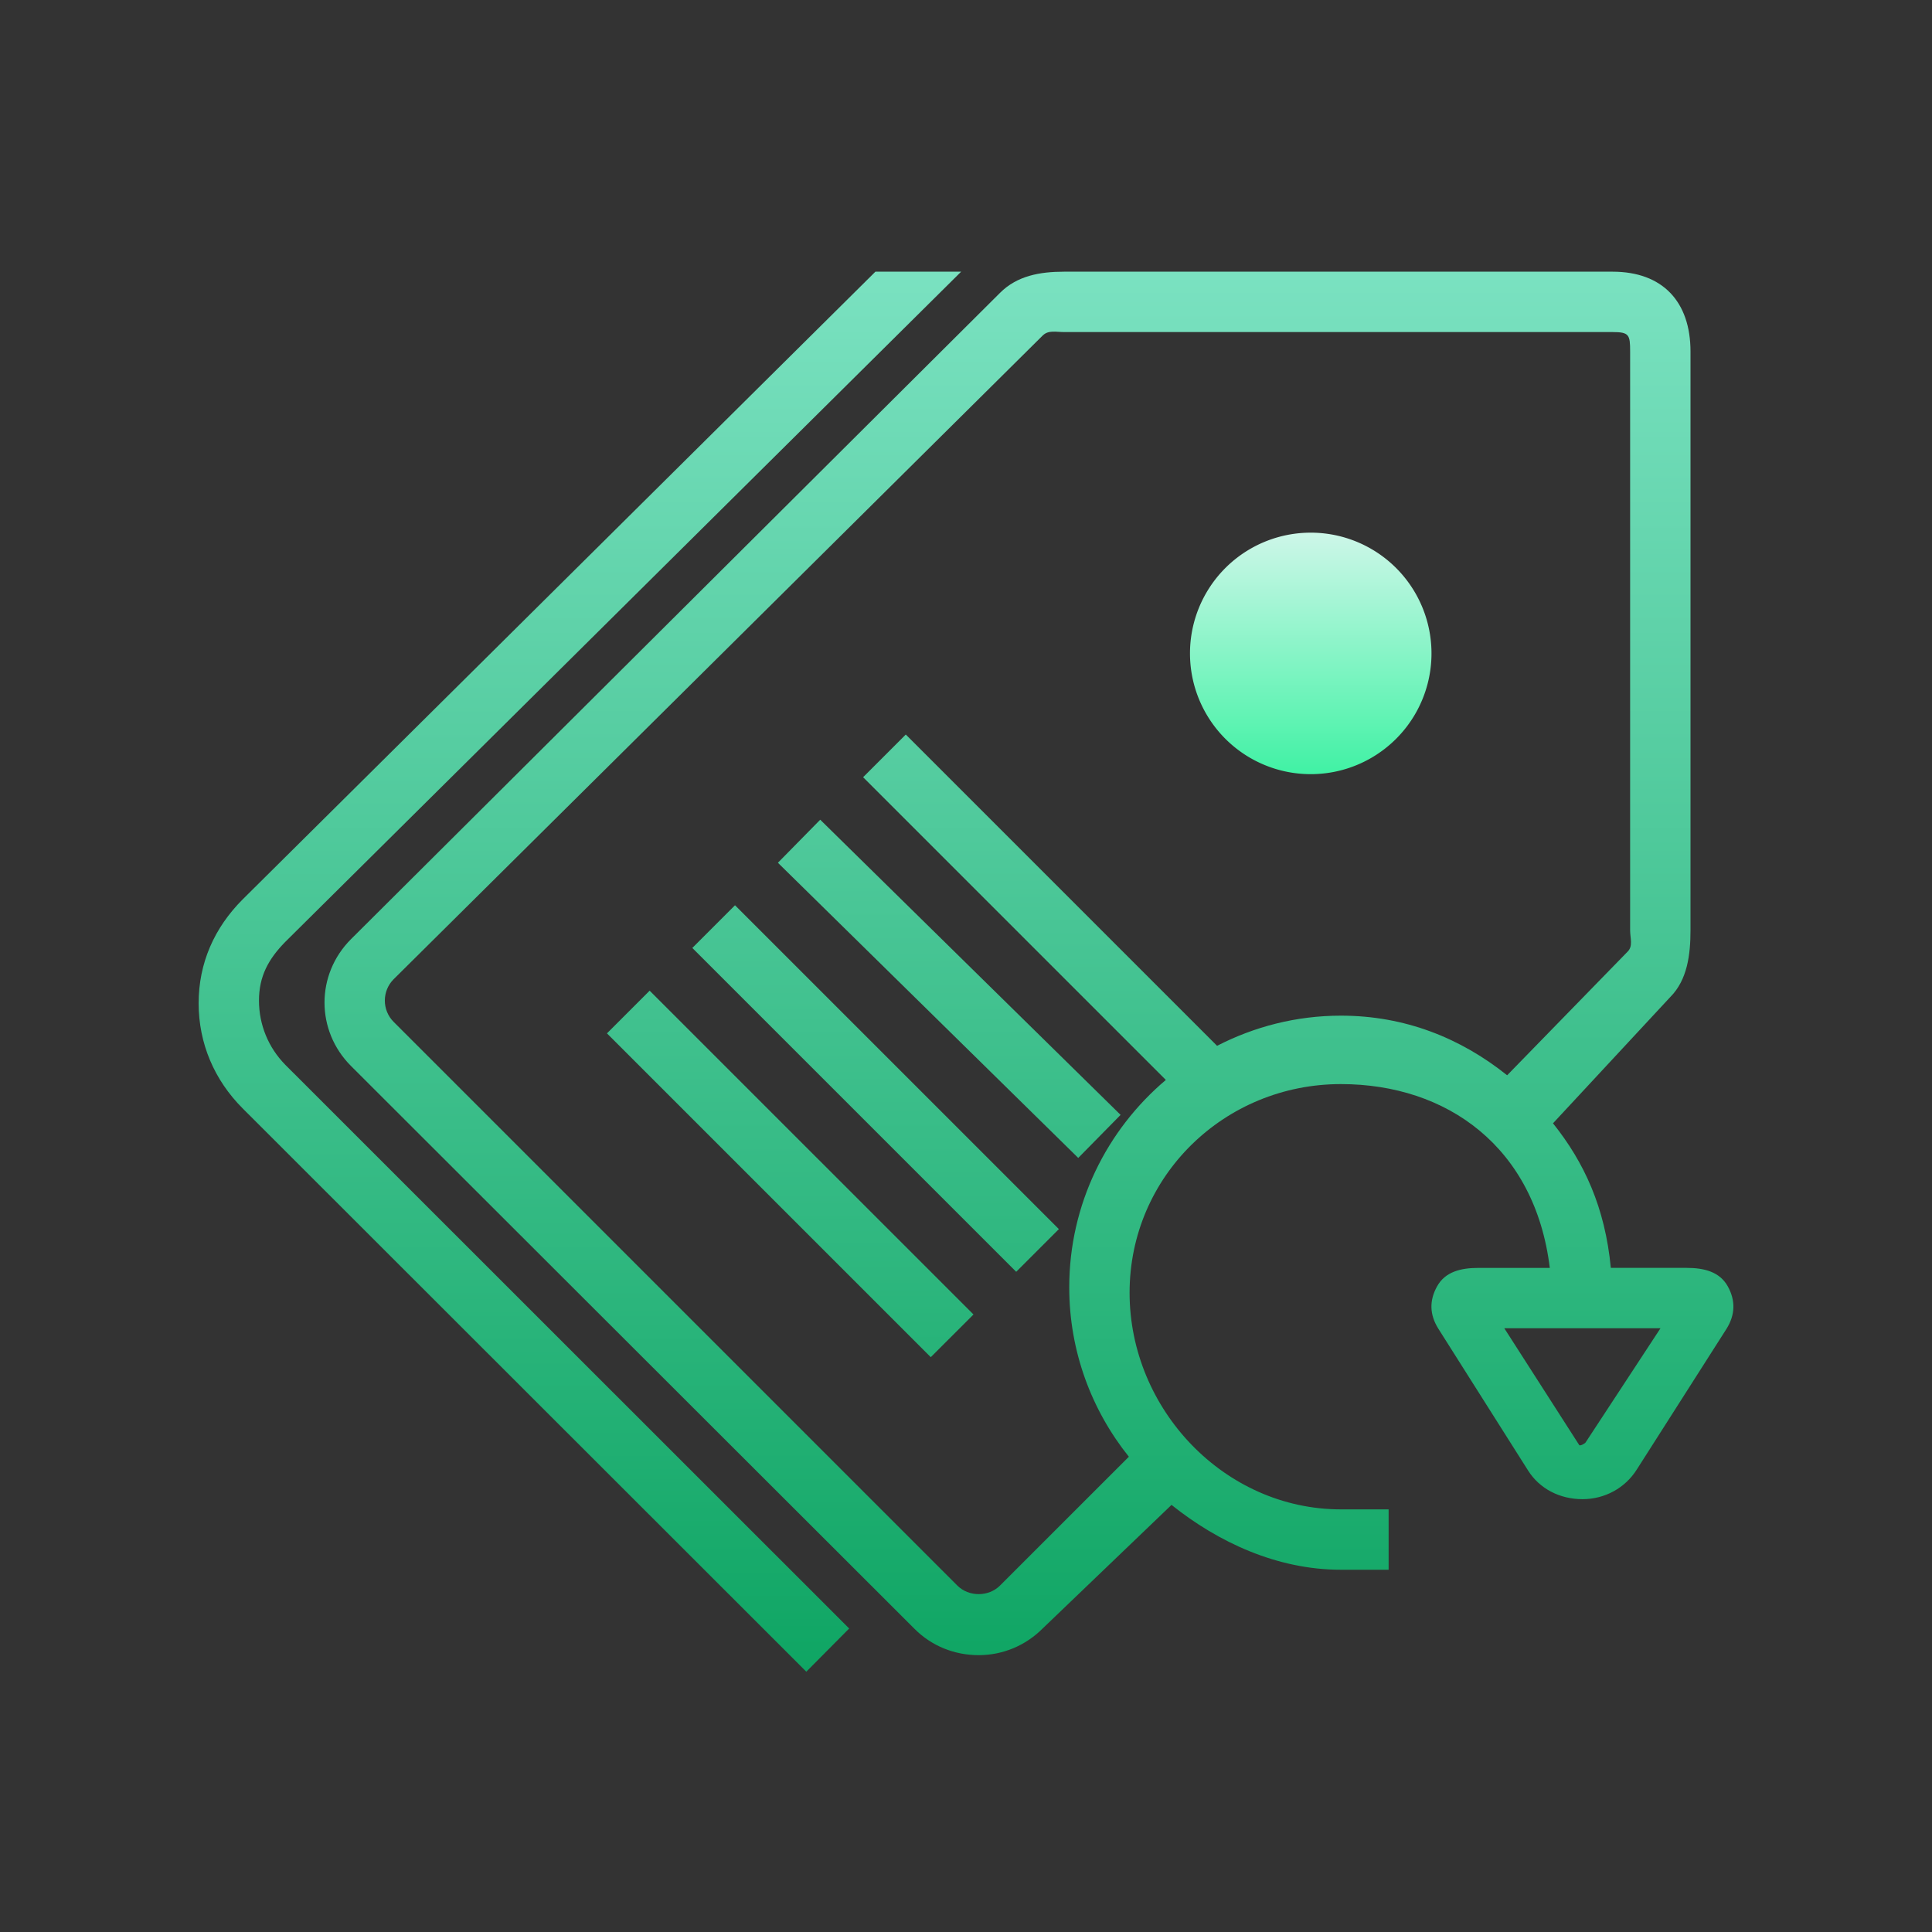 <svg xmlns="http://www.w3.org/2000/svg"  viewBox="0 0 64 64" width="128px" height="128px"><rect x="0" y="0" width="64" height="64" fill="#333333" stroke="none"/><linearGradient id="VpCyuAjrmU7g4r0uTN_iya" x1="43.42" x2="43.42" y1="16.978" y2="26.734" gradientUnits="userSpaceOnUse" spreadMethod="reflect"><stop offset="0" stop-color="#d9f7ee"/><stop offset="1" stop-color="#2df19b"/></linearGradient><path fill="url(#VpCyuAjrmU7g4r0uTN_iya)" d="M43.42 17.645A4 4 0 1 0 43.42 25.645A4 4 0 1 0 43.42 17.645Z"/><linearGradient id="VpCyuAjrmU7g4r0uTN_iyb" x1="19.209" x2="19.209" y1="7.759" y2="57.099" gradientUnits="userSpaceOnUse" spreadMethod="reflect"><stop offset="0" stop-color="#7DE3C3"/><stop offset="1" stop-color="#0BA360"/></linearGradient><path fill="url(#VpCyuAjrmU7g4r0uTN_iyb)" d="M8.579,33.145c0-0.8,0.31-1.372,0.87-1.943L31.839,9h-2.84L8.04,29.792 c-0.94,0.94-1.46,2.111-1.46,3.442s0.52,2.545,1.46,3.485l18.67,18.658l1.42-1.431L9.449,35.271 C8.889,34.7,8.579,33.945,8.579,33.145z"/><linearGradient id="VpCyuAjrmU7g4r0uTN_iyc" x1="31.445" x2="31.445" y1="7.395" y2="57.089" gradientUnits="userSpaceOnUse" spreadMethod="reflect"><stop offset="0" stop-color="#7DE3C3"/><stop offset="1" stop-color="#0BA360"/></linearGradient><path fill="url(#VpCyuAjrmU7g4r0uTN_iyc)" d="M25.769 28.58L35.718 38.358 37.121 36.932 27.171 27.154z"/><linearGradient id="VpCyuAjrmU7g4r0uTN_iyd" x1="29.005" x2="29.005" y1="7.395" y2="57.089" gradientUnits="userSpaceOnUse" spreadMethod="reflect"><stop offset="0" stop-color="#7DE3C3"/><stop offset="1" stop-color="#0BA360"/></linearGradient><path fill="url(#VpCyuAjrmU7g4r0uTN_iyd)" d="M22.934 31.402L33.663 42.13 35.077 40.716 24.348 29.988z"/><linearGradient id="VpCyuAjrmU7g4r0uTN_iye" x1="26.177" x2="26.177" y1="7.395" y2="57.089" gradientUnits="userSpaceOnUse" spreadMethod="reflect"><stop offset="0" stop-color="#7DE3C3"/><stop offset="1" stop-color="#0BA360"/></linearGradient><path fill="url(#VpCyuAjrmU7g4r0uTN_iye)" d="M20.106 34.231L30.833 44.958 32.248 43.544 21.52 32.817z"/><linearGradient id="VpCyuAjrmU7g4r0uTN_iyf" x1="34.086" x2="34.086" y1="7.759" y2="57.084" gradientUnits="userSpaceOnUse" spreadMethod="reflect"><stop offset="0" stop-color="#7DE3C3"/><stop offset="1" stop-color="#0BA360"/></linearGradient><path fill="url(#VpCyuAjrmU7g4r0uTN_iyf)" d="M57.235,42.612C56.965,42.125,56.443,42,55.871,42h-2.51c-0.192-2-0.88-3.494-1.916-4.789 l3.886-4.184C55.897,32.46,56,31.618,56,30.817V11.645C56,9.991,55.074,9,53.419,9H35.249c-0.802,0-1.556,0.135-2.122,0.701 L11.625,31.113c-1.167,1.17-1.167,3.028,0.001,4.198l18.672,18.65c0.566,0.566,1.32,0.868,2.121,0.868 c0.802,0,1.556-0.318,2.121-0.884l4.268-4.093C40.349,51.083,42.298,52,44.419,52H46v-2h-1.581c-3.859,0-7-3.318-7-7.177 s3.141-6.911,7-6.911c3.519,0,6.432,2.089,6.92,6.089h-2.37c-0.572,0-1.096,0.125-1.365,0.613c-0.262,0.472-0.246,0.938,0.041,1.398 l2.973,4.698c0.383,0.61,1.057,0.952,1.804,0.952c0.745,0,1.418-0.375,1.8-0.984l2.973-4.662 C57.481,43.556,57.497,43.083,57.235,42.612z M44.419,33.645c-1.478,0-2.87,0.365-4.102,0.999L30.005,24.332l-1.414,1.414 L38.62,35.774c-1.954,1.652-3.2,4.117-3.2,6.871c0,2.122,0.742,4.071,1.975,5.611l-4.269,4.268c-0.376,0.378-1.034,0.378-1.413,0 L13.041,33.852c-0.39-0.39-0.39-1.024-0.001-1.414l21.5-21.323C34.73,10.927,34.981,11,35.249,11h18.171 C53.971,11,54,11.093,54,11.645v19.172c0,0.263,0.103,0.521-0.083,0.707l-3.991,4.096C48.385,34.387,46.541,33.645,44.419,33.645z M52.526,47.781c-0.023,0.04-0.188,0.129-0.213,0.087L49.832,44h5.174L52.526,47.781z"/></svg>